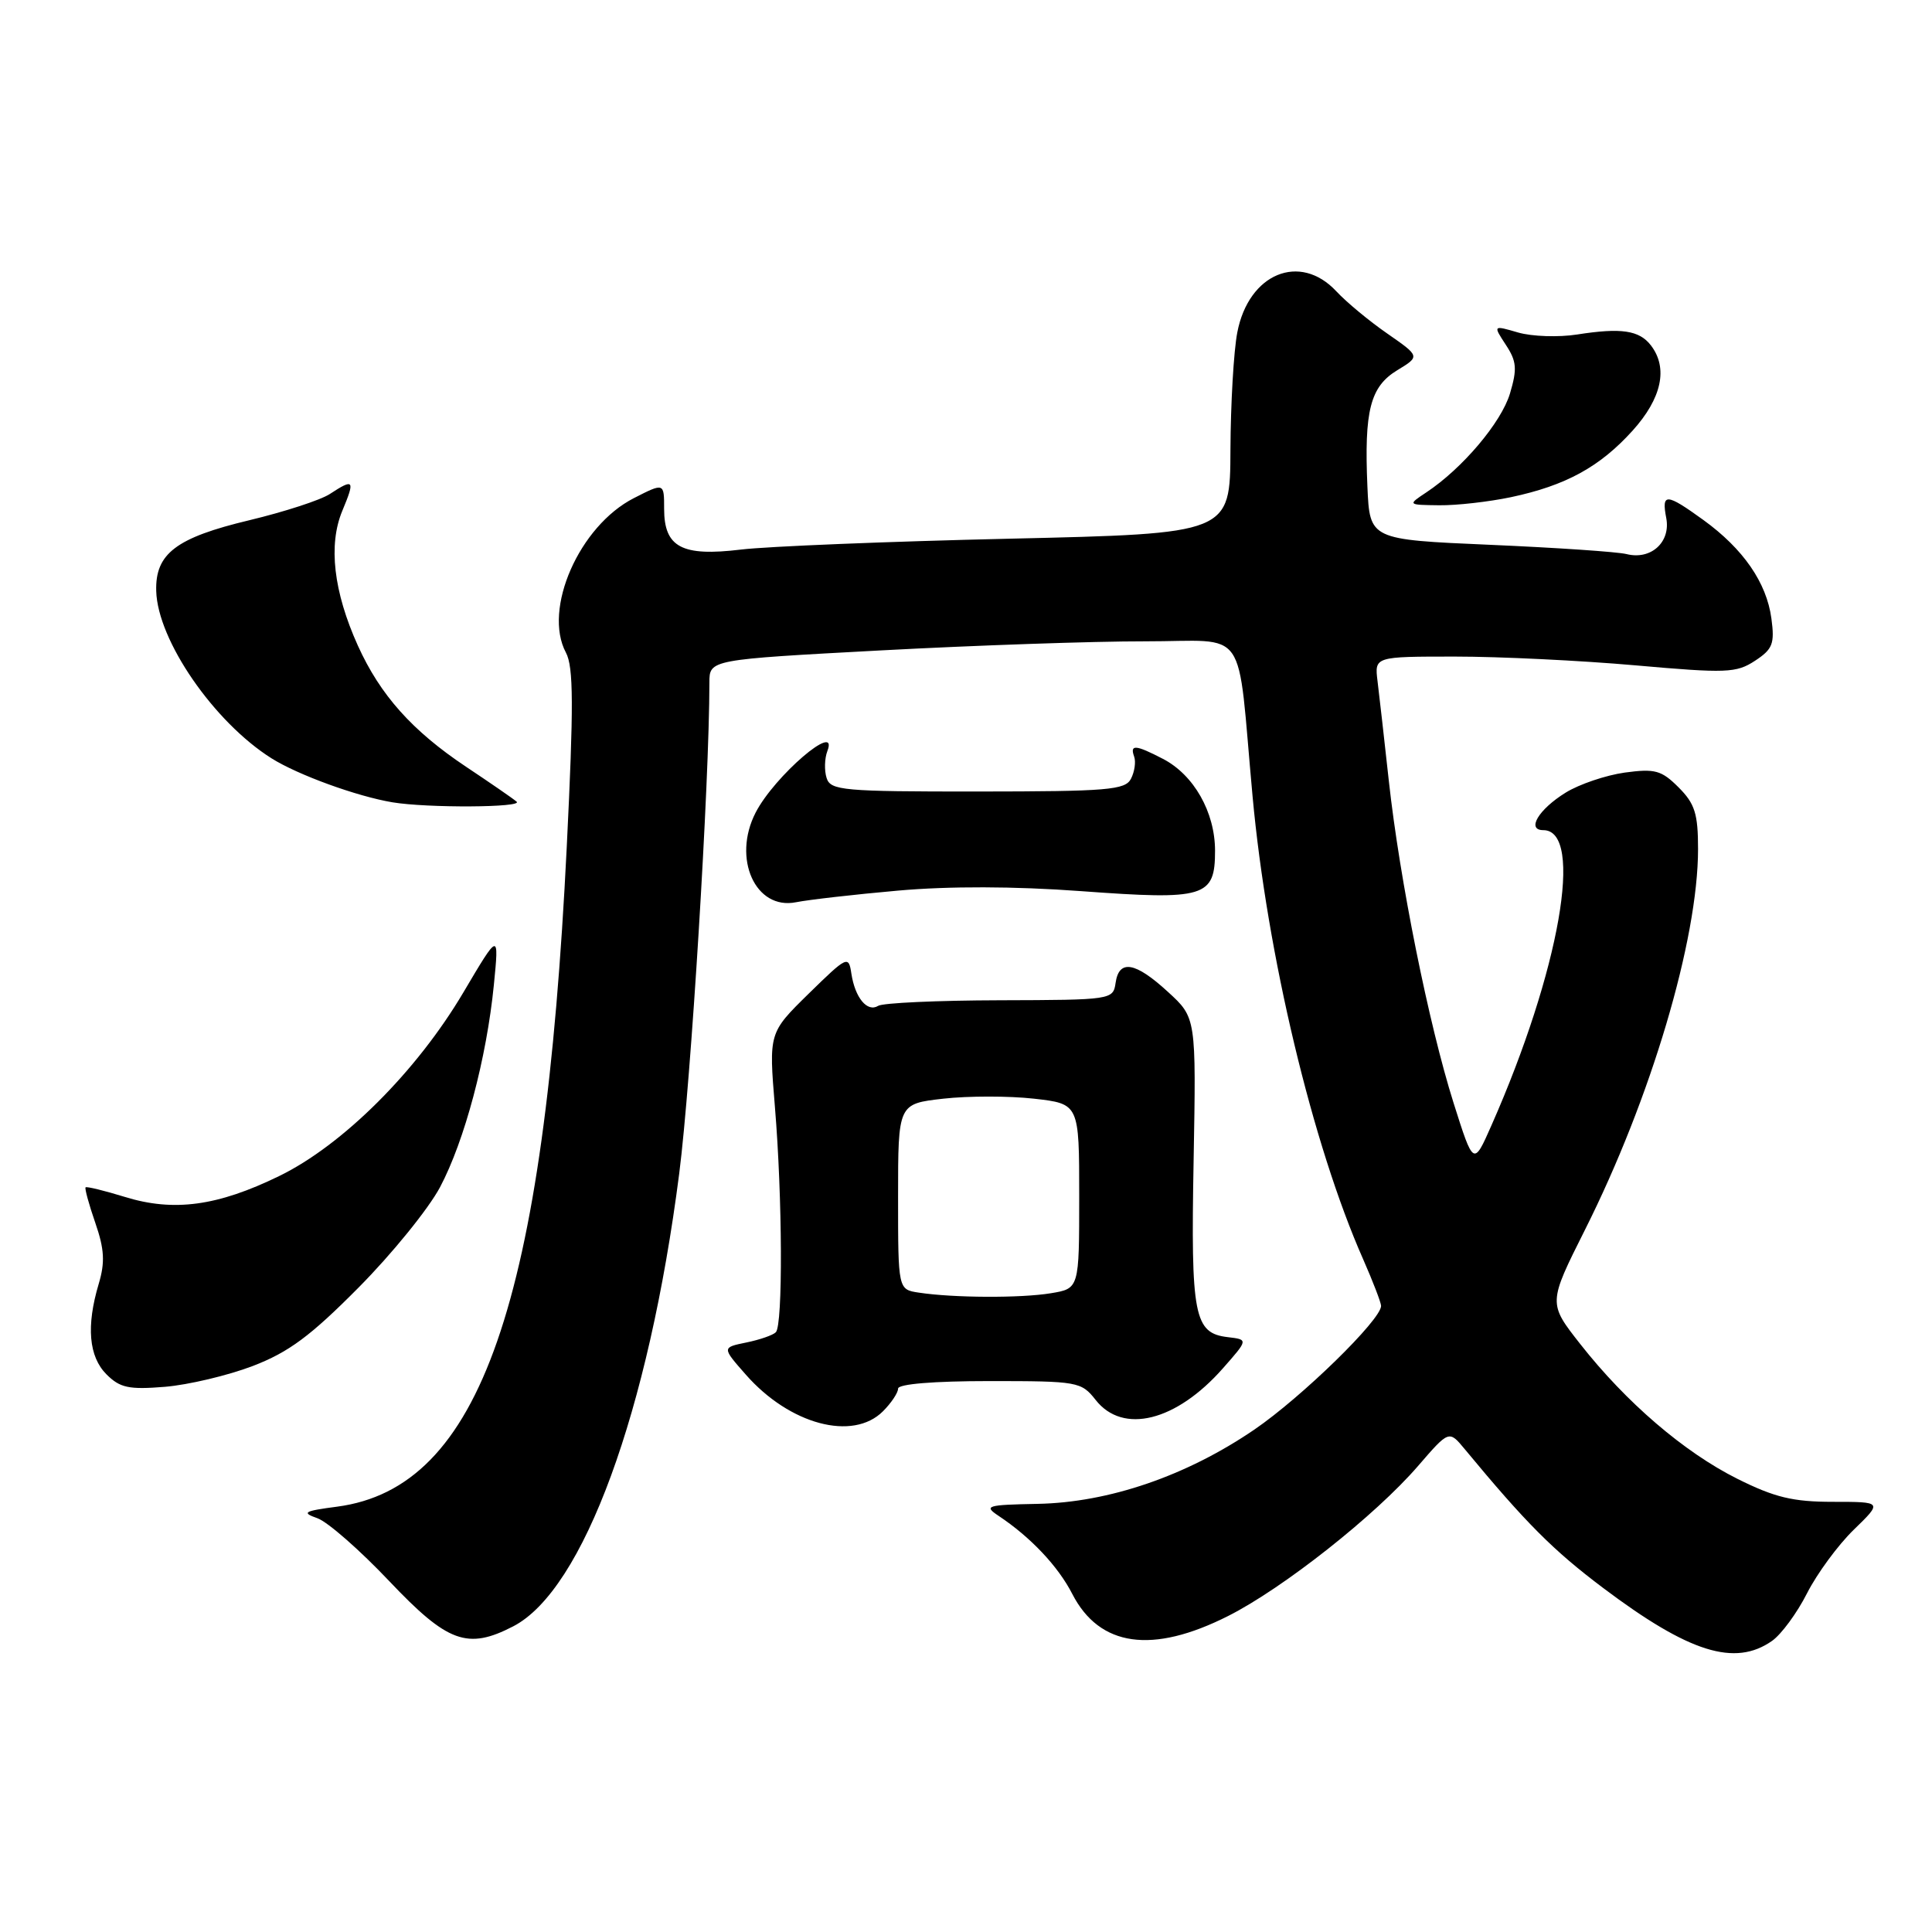 <?xml version="1.0" encoding="UTF-8" standalone="no"?>
<!DOCTYPE svg PUBLIC "-//W3C//DTD SVG 1.1//EN" "http://www.w3.org/Graphics/SVG/1.1/DTD/svg11.dtd" >
<svg xmlns="http://www.w3.org/2000/svg" xmlns:xlink="http://www.w3.org/1999/xlink" version="1.1" viewBox="0 0 256 256">
 <g >
 <path fill="currentColor"
d=" M 234.80 217.43 C 236.03 216.57 238.12 213.73 239.44 211.12 C 240.76 208.52 243.55 204.72 245.64 202.69 C 249.44 199.00 249.44 199.00 242.88 199.00 C 237.57 199.00 235.16 198.42 230.21 195.95 C 223.15 192.42 215.47 185.83 209.39 178.09 C 205.14 172.68 205.14 172.68 210.00 162.99 C 218.76 145.55 225.00 124.53 225.00 112.50 C 225.00 107.82 224.58 106.49 222.42 104.33 C 220.15 102.06 219.29 101.83 215.29 102.37 C 212.79 102.72 209.27 103.91 207.47 105.02 C 203.86 107.25 202.22 110.00 204.50 110.00 C 209.94 110.00 206.66 128.67 197.62 149.13 C 195.25 154.50 195.25 154.50 192.61 146.16 C 189.32 135.74 185.47 116.62 184.03 103.50 C 183.43 98.00 182.75 92.04 182.53 90.25 C 182.13 87.00 182.13 87.00 192.81 87.00 C 198.69 87.00 209.43 87.52 216.68 88.16 C 228.76 89.23 230.07 89.18 232.54 87.56 C 234.89 86.02 235.17 85.31 234.72 81.95 C 234.08 77.20 231.00 72.74 225.72 68.91 C 220.77 65.33 220.14 65.29 220.79 68.66 C 221.39 71.84 218.76 74.23 215.53 73.42 C 214.35 73.12 206.21 72.57 197.44 72.19 C 181.50 71.50 181.50 71.50 181.19 64.50 C 180.75 54.40 181.56 51.24 185.14 49.06 C 188.17 47.22 188.17 47.22 183.84 44.21 C 181.45 42.56 178.41 40.04 177.08 38.61 C 172.25 33.42 165.45 36.23 163.95 44.04 C 163.47 46.49 163.07 53.50 163.04 59.61 C 163.00 70.71 163.00 70.71 133.75 71.38 C 117.66 71.75 101.66 72.40 98.18 72.82 C 90.35 73.77 88.00 72.52 88.00 67.42 C 88.00 63.96 88.00 63.96 84.00 66.00 C 76.76 69.69 71.91 80.72 74.99 86.48 C 76.00 88.37 76.02 93.51 75.10 112.17 C 72.11 172.81 63.66 197.12 44.68 199.64 C 40.26 200.22 39.92 200.42 42.05 201.17 C 43.40 201.64 47.69 205.40 51.59 209.52 C 59.32 217.67 61.95 218.63 68.00 215.50 C 77.29 210.70 85.94 187.09 90.00 155.50 C 91.56 143.32 93.99 103.87 94.00 90.45 C 94.00 87.40 94.00 87.40 116.75 86.18 C 129.26 85.51 144.98 84.97 151.69 84.98 C 165.64 85.00 163.85 82.43 165.97 105.50 C 167.89 126.43 173.92 151.71 180.63 166.87 C 181.93 169.83 183.00 172.61 183.00 173.04 C 183.00 174.88 172.48 185.14 166.22 189.42 C 157.23 195.56 146.93 199.09 137.48 199.27 C 130.73 199.40 130.32 199.53 132.32 200.86 C 136.55 203.67 140.21 207.54 142.09 211.22 C 145.70 218.22 152.69 219.20 162.73 214.13 C 170.01 210.46 182.24 200.80 187.89 194.26 C 192.00 189.50 192.00 189.50 194.07 192.00 C 202.21 201.83 205.79 205.42 212.42 210.41 C 223.81 218.98 229.87 220.88 234.80 217.43 Z  M 117.00 187.00 C 118.10 185.90 119.00 184.55 119.00 184.00 C 119.00 183.39 123.70 183.00 131.11 183.00 C 142.83 183.00 143.27 183.08 145.18 185.50 C 148.79 190.10 155.85 188.34 162.05 181.30 C 165.40 177.50 165.40 177.50 162.70 177.18 C 158.22 176.66 157.78 174.40 158.16 153.81 C 158.50 134.85 158.50 134.85 154.76 131.43 C 150.43 127.45 148.27 127.08 147.82 130.25 C 147.50 132.47 147.28 132.50 132.50 132.54 C 124.25 132.56 116.98 132.89 116.36 133.28 C 114.92 134.17 113.30 132.22 112.81 129.00 C 112.45 126.58 112.26 126.67 107.15 131.67 C 101.87 136.85 101.87 136.85 102.68 146.67 C 103.68 158.71 103.75 175.59 102.80 176.53 C 102.42 176.92 100.65 177.53 98.88 177.89 C 95.66 178.55 95.66 178.55 98.82 182.14 C 104.63 188.76 113.00 191.00 117.00 187.00 Z  M 33.50 181.00 C 38.26 179.17 41.15 177.03 47.52 170.60 C 51.94 166.15 56.78 160.17 58.30 157.32 C 61.56 151.18 64.48 140.20 65.44 130.50 C 66.13 123.50 66.13 123.50 61.40 131.50 C 55.23 141.94 45.43 151.72 37.00 155.83 C 28.82 159.82 23.02 160.60 16.55 158.60 C 13.82 157.76 11.48 157.19 11.34 157.33 C 11.20 157.46 11.78 159.59 12.63 162.04 C 13.84 165.54 13.93 167.27 13.08 170.12 C 11.41 175.71 11.76 179.76 14.11 182.11 C 15.90 183.90 17.08 184.15 21.86 183.76 C 24.96 183.50 30.20 182.26 33.50 181.00 Z  M 119.00 118.01 C 125.74 117.41 134.42 117.43 143.24 118.08 C 159.71 119.29 161.00 118.90 161.00 112.71 C 160.99 107.61 158.19 102.67 154.09 100.55 C 150.47 98.67 149.69 98.61 150.28 100.25 C 150.53 100.94 150.34 102.26 149.86 103.19 C 149.10 104.68 146.78 104.87 129.55 104.88 C 111.68 104.89 110.05 104.74 109.53 103.09 C 109.21 102.09 109.26 100.49 109.63 99.52 C 111.19 95.47 102.62 102.82 100.12 107.68 C 97.00 113.76 100.10 120.63 105.48 119.55 C 107.14 119.22 113.22 118.52 119.00 118.01 Z  M 68.45 106.22 C 67.93 105.78 64.91 103.70 61.74 101.59 C 54.61 96.83 50.38 92.09 47.42 85.55 C 44.19 78.39 43.48 72.19 45.36 67.68 C 47.07 63.58 46.91 63.36 43.70 65.46 C 42.48 66.26 37.68 67.82 33.05 68.93 C 23.33 71.25 20.56 73.36 20.70 78.31 C 20.88 84.85 28.36 95.69 35.99 100.49 C 39.50 102.69 47.28 105.52 52.00 106.31 C 56.61 107.08 69.41 107.01 68.45 106.22 Z  M 200.20 65.88 C 207.47 64.34 211.98 61.87 216.32 57.07 C 220.20 52.77 221.06 48.76 218.75 45.76 C 217.21 43.76 214.81 43.41 209.00 44.32 C 206.53 44.71 203.00 44.59 201.16 44.06 C 197.83 43.09 197.83 43.09 199.53 45.69 C 200.97 47.88 201.05 48.88 200.08 52.14 C 198.93 55.98 193.78 62.07 189.00 65.24 C 186.50 66.90 186.50 66.90 190.70 66.95 C 193.01 66.98 197.29 66.49 200.20 65.88 Z  M 121.75 171.28 C 119.00 170.87 119.00 170.87 119.00 158.56 C 119.00 146.26 119.00 146.26 125.00 145.58 C 128.30 145.21 133.70 145.21 137.00 145.58 C 143.00 146.26 143.00 146.26 143.00 158.50 C 143.00 170.74 143.00 170.74 139.25 171.36 C 135.27 172.02 126.33 171.98 121.75 171.28 Z "/>
</g>
</svg>